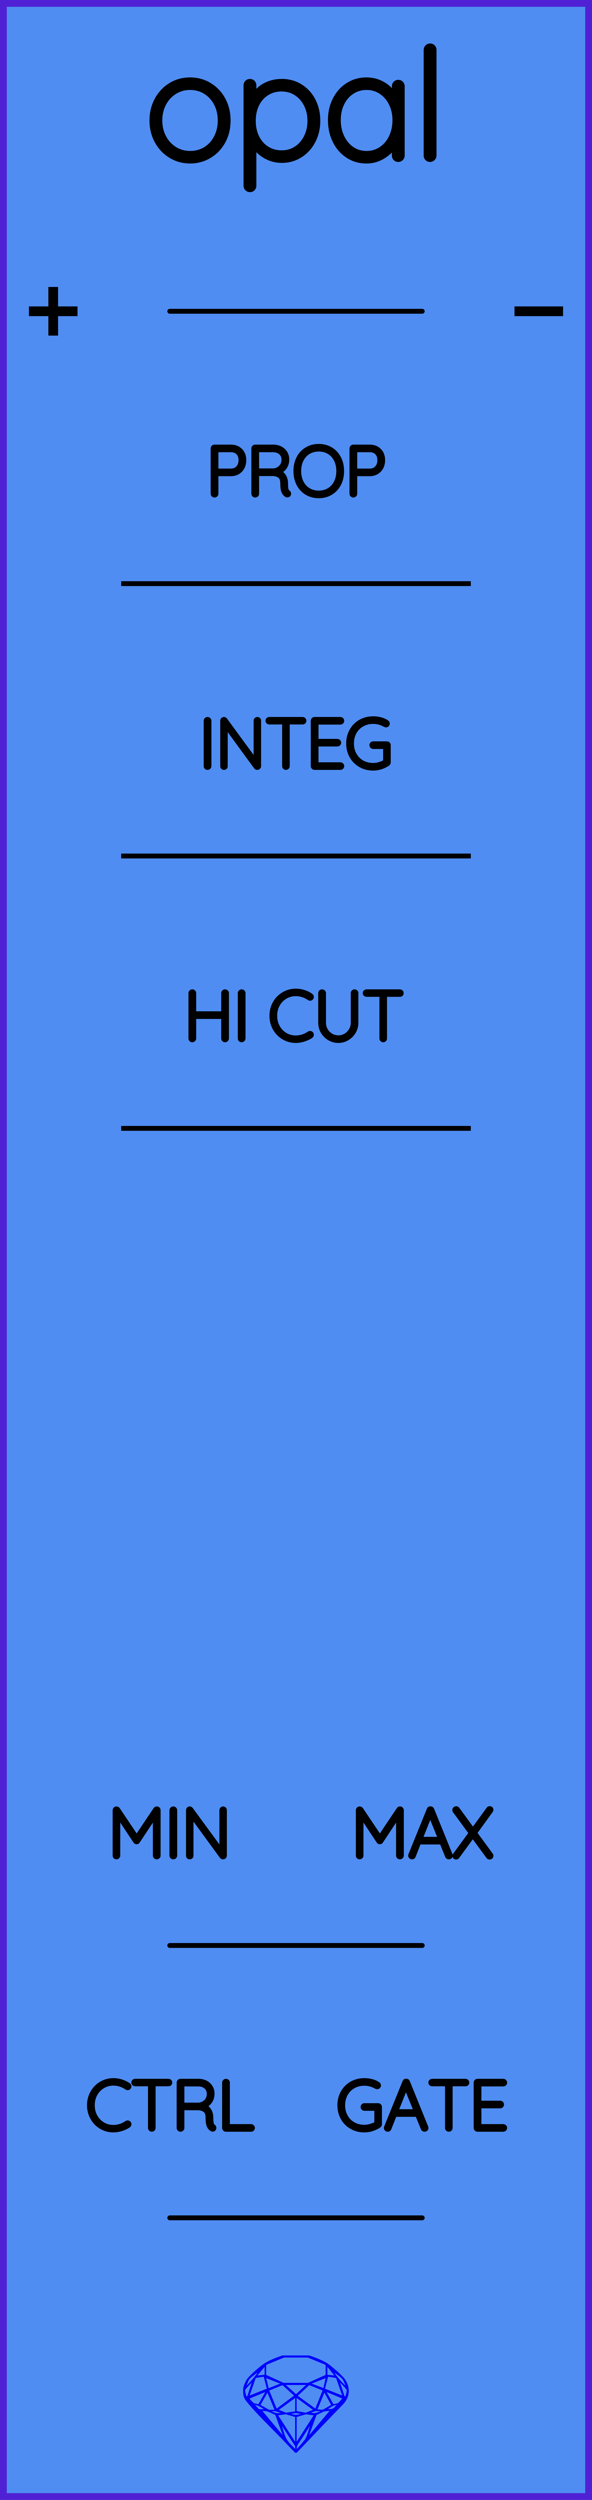 <?xml version="1.0" encoding="utf-8"?>
<svg xmlns="http://www.w3.org/2000/svg" width="30.48mm" height="128.50mm" viewBox="0 0 30.48 128.50">
    <g id="PanelLayer">
        <rect id="border_rect" width="30.48" height="128.5" x="0" y="0" style="display:inline;fill:#4f8df2;fill-opacity:1;fill-rule:nonzero;stroke:#5021d4;stroke-width:0.7;stroke-linecap:round;stroke-linejoin:round;stroke-dasharray:none;stroke-opacity:1;image-rendering:auto" />
        <path id="sapphire_gemstone" d="m 17.955,122.900 q 0,0.342 -0.243,0.631 -0.044,0.052 -0.204,0.215 -0.187,0.19 -0.785,0.813 l -1.444,1.513 q -0.019,0.003 -0.044,0.003 -0.028,0 -0.041,-0.003 -0.083,-0.083 -0.648,-0.675 -0.469,-0.474 -0.934,-0.948 -0.557,-0.568 -0.898,-0.981 -0.132,-0.16 -0.168,-0.298 -0.028,-0.102 -0.028,-0.342 0,-0.11 0.072,-0.289 0.066,-0.165 0.141,-0.265 0.119,-0.157 0.422,-0.424 0.284,-0.251 0.474,-0.375 0.273,-0.179 0.819,-0.367 0.096,-0.033 0.11,-0.033 h 1.361 q 0.011,0 0.105,0.033 0.568,0.201 0.824,0.367 0.165,0.105 0.474,0.378 0.322,0.284 0.422,0.422 0.215,0.295 0.215,0.626 z m -0.168,-0.273 q -0.033,-0.107 -0.135,-0.309 -0.072,-0.094 -0.209,-0.198 -0.119,-0.085 -0.234,-0.171 0.245,0.364 0.579,0.678 z m -0.573,-0.524 -0.358,-0.446 v 0.411 z m 0.637,0.758 q 0,-0.052 -0.342,-0.394 l 0.229,0.703 h 0.05 q 0.063,-0.218 0.063,-0.309 z m -0.232,0.273 -0.317,-0.904 -0.411,-0.063 -0.16,0.615 z m 0.003,0.154 -0.772,-0.32 h -0.03 l 0.345,0.606 q 0.08,-0.003 0.234,-0.047 0.025,-0.014 0.223,-0.24 z m -0.857,-1.05 -0.719,0.284 0.604,0.226 z m 0,-0.163 v -0.515 l -0.918,-0.38 h -1.224 l -0.918,0.38 v 0.515 l 0.898,0.408 h 1.254 z m 0.573,1.538 q -0.069,0.011 -0.198,0.052 -0.085,0.055 -0.259,0.163 0.019,0 0.063,0.003 0.041,0 0.063,0 0.119,0 0.19,-0.069 0.072,-0.072 0.141,-0.149 z m -0.289,0.003 -0.347,-0.631 -0.364,0.879 q 0.025,-0.017 0.066,-0.017 0.03,0 0.085,0.011 0.058,0.008 0.088,0.008 0.05,0 0.229,-0.107 0.229,-0.138 0.243,-0.143 z m -0.441,-0.741 -0.684,-0.276 -0.593,0.548 0.904,0.656 z m -0.854,-0.284 h -1.036 l 0.524,0.474 z m 0.75,1.367 q -0.229,-0.03 -0.229,-0.03 -0.036,0 -0.273,0.094 l 0.19,0.019 q 0.011,0 0.311,-0.083 z m -0.389,-0.088 -0.843,-0.612 v 0.675 l 0.471,0.083 z m 0.854,0.05 q -0.099,0.006 -0.295,0.039 -0.011,0.003 -0.378,0.176 -0.13,0.347 -0.38,1.042 z m -2.544,-1.397 -0.719,-0.284 0.124,0.518 z m -0.802,-0.455 v -0.411 l -0.367,0.446 z m 1.516,1.072 -0.593,-0.54 -0.684,0.276 0.38,0.929 z m 0.369,0.943 q -0.033,-0.003 -0.135,-0.025 -0.085,-0.017 -0.138,-0.017 -0.052,0 -0.138,0.017 -0.102,0.022 -0.135,0.025 0.265,0.047 0.273,0.047 0.008,0 0.273,-0.047 z m -0.309,-0.138 v -0.686 l -0.843,0.612 0.372,0.146 z m 0.951,0.207 -0.397,-0.055 -0.48,0.141 v 1.276 z m -2.888,-2.202 q -0.119,0.085 -0.234,0.174 -0.146,0.107 -0.209,0.196 -0.044,0.105 -0.135,0.314 0.369,-0.364 0.579,-0.684 z m 0.477,0.832 -0.16,-0.615 -0.411,0.063 -0.317,0.904 z m 0.394,1.083 -0.364,-0.879 -0.356,0.631 q 0.435,0.251 0.452,0.251 0.091,0 0.267,-0.003 z m 1.822,0.83 q -0.132,0.212 -0.405,0.634 -0.077,0.107 -0.22,0.328 -0.058,0.105 -0.055,0.226 0.16,-0.152 0.433,-0.496 0.077,-0.13 0.141,-0.339 0.055,-0.176 0.107,-0.353 z m -1.494,-0.661 -0.27,-0.088 -0.008,-0.011 q -0.025,0 -0.107,0.011 -0.066,0.006 -0.107,0.006 0.273,0.091 0.311,0.091 0.025,0 0.182,-0.008 z m -0.81,-1.064 h -0.03 l -0.772,0.32 q 0.066,0.097 0.223,0.24 0.077,0.014 0.234,0.047 z m -0.689,-0.502 q -0.342,0.347 -0.342,0.394 0,0.08 0.063,0.309 h 0.05 z m 2.235,3.045 v -1.276 l -0.48,-0.141 -0.397,0.055 z m -1.607,-1.676 q -0.256,-0.182 -0.458,-0.223 0.066,0.077 0.204,0.223 z m 1.61,2.045 v -0.138 l -0.684,-1.05 q 0.052,0.176 0.107,0.353 0.063,0.209 0.141,0.339 0.069,0.119 0.204,0.259 0.116,0.119 0.232,0.237 z m -0.645,-0.706 q -0.116,-0.328 -0.38,-1.042 -0.135,-0.066 -0.273,-0.13 -0.16,-0.072 -0.289,-0.072 -0.052,0 -0.11,-0.014 z" style="stroke-width:0;fill:#0000ff;stroke:#2e2114;stroke-linecap:square;stroke-opacity:1" />
        <path id="model_name" d="M9.788 8.229Q9.252 8.229 8.814 7.961Q8.375 7.693 8.123 7.228Q7.871 6.762 7.871 6.195Q7.871 5.621 8.123 5.155Q8.375 4.69 8.81 4.422Q9.245 4.154 9.788 4.154Q10.323 4.154 10.762 4.422Q11.2 4.69 11.449 5.155Q11.697 5.621 11.697 6.195Q11.697 6.77 11.449 7.232Q11.2 7.693 10.762 7.961Q10.323 8.229 9.788 8.229ZM9.788 4.449Q9.338 4.449 8.969 4.678Q8.6 4.907 8.391 5.303Q8.181 5.699 8.181 6.195Q8.181 6.684 8.391 7.08Q8.6 7.476 8.969 7.705Q9.338 7.934 9.788 7.934Q10.246 7.934 10.611 7.709Q10.975 7.484 11.181 7.084Q11.387 6.684 11.387 6.195Q11.387 5.699 11.181 5.303Q10.975 4.907 10.611 4.678Q10.246 4.449 9.788 4.449ZM16.315 6.211Q16.315 6.77 16.078 7.224Q15.841 7.678 15.43 7.938Q15.019 8.198 14.514 8.198Q14.049 8.198 13.661 7.965Q13.273 7.732 13.024 7.305V9.548Q13.024 9.61 12.982 9.657Q12.939 9.703 12.869 9.703Q12.807 9.703 12.76 9.657Q12.714 9.61 12.714 9.548V4.387Q12.714 4.325 12.756 4.278Q12.799 4.232 12.869 4.232Q12.939 4.232 12.982 4.278Q13.024 4.325 13.024 4.387V5.101Q13.257 4.659 13.645 4.445Q14.033 4.232 14.514 4.232Q15.027 4.232 15.438 4.488Q15.849 4.744 16.082 5.194Q16.315 5.644 16.315 6.211ZM16.005 6.211Q16.005 5.73 15.807 5.346Q15.609 4.961 15.267 4.744Q14.926 4.527 14.499 4.527Q14.064 4.527 13.719 4.74Q13.373 4.954 13.183 5.338Q12.993 5.722 12.993 6.211Q12.993 6.7 13.183 7.084Q13.373 7.468 13.719 7.686Q14.064 7.903 14.499 7.903Q14.926 7.903 15.267 7.686Q15.609 7.468 15.807 7.08Q16.005 6.692 16.005 6.211ZM20.661 4.434V7.996Q20.661 8.058 20.615 8.105Q20.568 8.151 20.506 8.151Q20.436 8.151 20.393 8.105Q20.351 8.058 20.351 7.996V7.298Q20.157 7.693 19.753 7.961Q19.349 8.229 18.861 8.229Q18.348 8.229 17.937 7.961Q17.526 7.693 17.293 7.224Q17.06 6.754 17.06 6.172Q17.06 5.598 17.297 5.136Q17.533 4.674 17.945 4.414Q18.356 4.154 18.861 4.154Q19.365 4.154 19.769 4.418Q20.172 4.682 20.351 5.124V4.434Q20.351 4.372 20.393 4.325Q20.436 4.278 20.506 4.278Q20.576 4.278 20.618 4.325Q20.661 4.372 20.661 4.434ZM20.382 6.172Q20.382 5.699 20.188 5.303Q19.994 4.907 19.648 4.678Q19.303 4.449 18.876 4.449Q18.449 4.449 18.104 4.67Q17.759 4.892 17.564 5.284Q17.37 5.675 17.37 6.172Q17.37 6.669 17.564 7.072Q17.759 7.476 18.1 7.705Q18.442 7.934 18.876 7.934Q19.303 7.934 19.648 7.705Q19.994 7.476 20.188 7.072Q20.382 6.669 20.382 6.172ZM22.143 8.151Q22.074 8.151 22.031 8.105Q21.988 8.058 21.988 7.996V2.563Q21.988 2.501 22.035 2.455Q22.081 2.408 22.143 2.408Q22.213 2.408 22.256 2.455Q22.299 2.501 22.299 2.563V7.996Q22.299 8.058 22.252 8.105Q22.206 8.151 22.143 8.151Z" style="display:inline;stroke:#000000;stroke-width:0.35;stroke-linecap:round;stroke-linejoin:bevel" />
        <path id="pos_text" d="M 1.49,16.00 L 3.99,16.00 M 2.74,14.75 L 2.74,17.25 " style="stroke:#000000;stroke-width:0.5;stroke-linecap:butt;stroke-linejoin:miter;stroke-dasharray:none" fill="none" />
        <path id="neg_text" d="M 26.49,16.00 L 28.99,16.00 " style="stroke:#000000;stroke-width:0.5;stroke-linecap:butt;stroke-linejoin:miter;stroke-dasharray:none" fill="none" />
        <path id="pos_neg_connector" d="M 8.74,16.00 L 21.74,16.00 " style="stroke:#000000;stroke-width:0.25;stroke-linecap:round;stroke-linejoin:bevel;stroke-dasharray:none" fill="none" />
        <path d="M 6.24,30.00 L 24.24,30.00 z " style="stroke:#000000;stroke-width:0.25;stroke-linecap:round;stroke-linejoin:bevel;stroke-dasharray:none" />
        <path d="M 6.24,44.00 L 24.24,44.00 z " style="stroke:#000000;stroke-width:0.25;stroke-linecap:round;stroke-linejoin:bevel;stroke-dasharray:none" />
        <path d="M 6.24,58.00 L 24.24,58.00 z " style="stroke:#000000;stroke-width:0.25;stroke-linecap:round;stroke-linejoin:bevel;stroke-dasharray:none" />
        <path d="M12.555 23.653Q12.555 23.851 12.473 24.011Q12.39 24.172 12.238 24.262Q12.086 24.352 11.889 24.352H11.12V25.378Q11.12 25.407 11.097 25.428Q11.074 25.449 11.046 25.449Q11.014 25.449 10.993 25.428Q10.971 25.407 10.971 25.378V23.05Q10.971 23.022 10.993 23.001Q11.014 22.979 11.042 22.979H11.889Q12.188 22.979 12.372 23.166Q12.555 23.353 12.555 23.653ZM12.407 23.653Q12.407 23.41 12.268 23.265Q12.129 23.12 11.889 23.12H11.12V24.211H11.889Q12.125 24.211 12.266 24.054Q12.407 23.897 12.407 23.653ZM14.863 25.375Q14.863 25.407 14.843 25.426Q14.824 25.445 14.796 25.445Q14.774 25.445 14.764 25.438Q14.668 25.385 14.612 25.26Q14.556 25.135 14.556 24.849Q14.556 24.56 14.4 24.452Q14.245 24.345 14.041 24.345H13.215V25.378Q13.215 25.407 13.194 25.428Q13.173 25.449 13.141 25.449Q13.109 25.449 13.088 25.428Q13.067 25.407 13.067 25.378V23.05Q13.067 23.022 13.088 23.001Q13.109 22.979 13.137 22.979H14.069Q14.273 22.979 14.432 23.062Q14.591 23.145 14.679 23.29Q14.767 23.434 14.767 23.618Q14.767 23.854 14.642 24.024Q14.517 24.193 14.316 24.253Q14.485 24.306 14.594 24.463Q14.704 24.62 14.704 24.849Q14.704 25.085 14.734 25.179Q14.764 25.272 14.824 25.311Q14.863 25.336 14.863 25.375ZM14.086 24.203Q14.309 24.182 14.464 24.027Q14.619 23.872 14.619 23.621Q14.619 23.403 14.464 23.262Q14.309 23.12 14.051 23.12H13.215V24.203ZM16.411 25.484Q16.069 25.484 15.801 25.324Q15.533 25.163 15.383 24.874Q15.233 24.584 15.233 24.214Q15.233 23.844 15.383 23.554Q15.533 23.265 15.801 23.105Q16.069 22.944 16.411 22.944Q16.753 22.944 17.021 23.105Q17.29 23.265 17.44 23.554Q17.59 23.844 17.59 24.214Q17.59 24.584 17.44 24.874Q17.29 25.163 17.021 25.324Q16.753 25.484 16.411 25.484ZM16.411 23.085Q16.111 23.085 15.877 23.226Q15.642 23.367 15.512 23.625Q15.381 23.883 15.381 24.214Q15.381 24.546 15.512 24.803Q15.642 25.061 15.877 25.202Q16.111 25.343 16.411 25.343Q16.711 25.343 16.946 25.202Q17.18 25.061 17.311 24.803Q17.441 24.546 17.441 24.214Q17.441 23.883 17.311 23.625Q17.18 23.367 16.946 23.226Q16.711 23.085 16.411 23.085ZM19.703 23.653Q19.703 23.851 19.62 24.011Q19.537 24.172 19.385 24.262Q19.233 24.352 19.036 24.352H18.267V25.378Q18.267 25.407 18.244 25.428Q18.221 25.449 18.193 25.449Q18.161 25.449 18.14 25.428Q18.119 25.407 18.119 25.378V23.05Q18.119 23.022 18.14 23.001Q18.161 22.979 18.189 22.979H19.036Q19.336 22.979 19.519 23.166Q19.703 23.353 19.703 23.653ZM19.555 23.653Q19.555 23.41 19.415 23.265Q19.276 23.12 19.036 23.12H18.267V24.211H19.036Q19.272 24.211 19.413 24.054Q19.555 23.897 19.555 23.653Z" style="stroke:#000000;stroke-width:0.25;stroke-linecap:round;stroke-linejoin:bevel" />
        <path d="M10.686 39.449Q10.65 39.449 10.631 39.428Q10.612 39.407 10.612 39.375V37.053Q10.612 37.022 10.633 37.001Q10.654 36.979 10.686 36.979Q10.717 36.979 10.739 37.001Q10.76 37.022 10.76 37.053V39.375Q10.756 39.407 10.735 39.428Q10.714 39.449 10.686 39.449ZM13.317 37.046V39.371Q13.317 39.41 13.296 39.429Q13.275 39.449 13.243 39.449Q13.208 39.449 13.187 39.421L11.599 37.251V39.389Q11.599 39.414 11.58 39.431Q11.56 39.449 11.532 39.449Q11.501 39.449 11.483 39.431Q11.465 39.414 11.465 39.389V37.05Q11.465 37.015 11.485 36.997Q11.504 36.979 11.529 36.979Q11.56 36.979 11.582 37.004L13.183 39.188V37.046Q13.183 37.018 13.203 36.999Q13.222 36.979 13.25 36.979Q13.282 36.979 13.3 36.999Q13.317 37.018 13.317 37.046ZM15.649 37.046Q15.649 37.078 15.63 37.096Q15.61 37.113 15.579 37.113H14.792V39.378Q14.792 39.407 14.771 39.428Q14.75 39.449 14.721 39.449Q14.69 39.449 14.67 39.428Q14.651 39.407 14.651 39.378V37.113H13.864Q13.836 37.113 13.815 37.094Q13.794 37.075 13.794 37.046Q13.794 37.018 13.815 36.999Q13.836 36.979 13.864 36.979H15.579Q15.607 36.979 15.628 36.999Q15.649 37.018 15.649 37.046ZM17.597 39.378Q17.597 39.41 17.575 39.429Q17.554 39.449 17.526 39.449H16.196Q16.168 39.449 16.147 39.428Q16.125 39.407 16.125 39.378V37.05Q16.125 37.022 16.147 37.001Q16.168 36.979 16.196 36.979H17.526Q17.554 36.979 17.575 37.001Q17.597 37.022 17.597 37.05Q17.597 37.082 17.575 37.101Q17.554 37.12 17.526 37.12H16.274V38.105H17.367Q17.395 38.105 17.417 38.126Q17.438 38.147 17.438 38.175Q17.438 38.207 17.417 38.227Q17.395 38.246 17.367 38.246H16.274V39.308H17.526Q17.554 39.308 17.575 39.329Q17.597 39.35 17.597 39.378ZM19.992 38.302V39.188Q19.992 39.23 19.96 39.251Q19.798 39.361 19.606 39.422Q19.413 39.484 19.216 39.484Q18.852 39.484 18.565 39.32Q18.277 39.156 18.113 38.867Q17.949 38.578 17.949 38.214Q17.949 37.851 18.113 37.562Q18.277 37.272 18.565 37.108Q18.852 36.944 19.216 36.944Q19.413 36.944 19.591 36.992Q19.77 37.039 19.911 37.135Q19.942 37.156 19.942 37.195Q19.942 37.226 19.92 37.246Q19.897 37.265 19.875 37.265Q19.858 37.265 19.83 37.251Q19.533 37.085 19.216 37.085Q18.891 37.085 18.637 37.23Q18.383 37.374 18.24 37.632Q18.098 37.89 18.098 38.214Q18.098 38.539 18.24 38.796Q18.383 39.054 18.637 39.198Q18.891 39.343 19.216 39.343Q19.378 39.343 19.546 39.292Q19.713 39.241 19.851 39.156V38.373H19.216Q19.188 38.373 19.166 38.352Q19.145 38.331 19.145 38.302Q19.145 38.271 19.166 38.251Q19.188 38.232 19.216 38.232H19.921Q19.953 38.232 19.973 38.253Q19.992 38.274 19.992 38.302Z" style="stroke:#000000;stroke-width:0.25;stroke-linecap:round;stroke-linejoin:bevel" />
        <path d="M11.662 51.053V53.375Q11.659 53.407 11.638 53.428Q11.616 53.449 11.588 53.449Q11.553 53.449 11.534 53.428Q11.514 53.407 11.514 53.375V52.249H9.976V53.375Q9.972 53.407 9.951 53.428Q9.93 53.449 9.902 53.449Q9.867 53.449 9.847 53.428Q9.828 53.407 9.828 53.375V51.053Q9.828 51.022 9.849 51.001Q9.87 50.979 9.902 50.979Q9.934 50.979 9.955 51.001Q9.976 51.022 9.976 51.053V52.108H11.514V51.053Q11.514 51.022 11.535 51.001Q11.556 50.979 11.588 50.979Q11.62 50.979 11.641 51.001Q11.662 51.022 11.662 51.053ZM12.442 53.449Q12.407 53.449 12.387 53.428Q12.368 53.407 12.368 53.375V51.053Q12.368 51.022 12.389 51.001Q12.41 50.979 12.442 50.979Q12.474 50.979 12.495 51.001Q12.516 51.022 12.516 51.053V53.375Q12.512 53.407 12.491 53.428Q12.47 53.449 12.442 53.449ZM16.033 51.24Q16.033 51.269 16.019 51.286Q15.998 51.315 15.966 51.315Q15.952 51.315 15.924 51.3Q15.596 51.078 15.229 51.078Q14.932 51.078 14.684 51.225Q14.435 51.371 14.29 51.63Q14.146 51.89 14.146 52.214Q14.146 52.539 14.29 52.798Q14.435 53.057 14.684 53.204Q14.932 53.35 15.229 53.35Q15.599 53.35 15.92 53.131Q15.938 53.117 15.963 53.117Q15.998 53.117 16.019 53.145Q16.033 53.163 16.033 53.188Q16.033 53.223 16.005 53.244Q15.867 53.343 15.65 53.414Q15.433 53.484 15.229 53.484Q14.894 53.484 14.611 53.318Q14.329 53.153 14.163 52.861Q13.998 52.57 13.998 52.214Q13.998 51.858 14.163 51.567Q14.329 51.276 14.611 51.11Q14.894 50.944 15.229 50.944Q15.441 50.944 15.64 51.008Q15.839 51.071 16.001 51.184Q16.033 51.209 16.033 51.24ZM18.326 51.05V52.574Q18.326 52.821 18.203 53.029Q18.079 53.237 17.871 53.361Q17.663 53.484 17.42 53.484Q17.173 53.484 16.965 53.361Q16.756 53.237 16.633 53.029Q16.509 52.821 16.509 52.574V51.05Q16.509 51.018 16.531 50.999Q16.552 50.979 16.584 50.979Q16.615 50.979 16.636 51.001Q16.658 51.022 16.658 51.05V52.574Q16.658 52.782 16.76 52.959Q16.862 53.135 17.037 53.239Q17.211 53.343 17.42 53.343Q17.628 53.343 17.802 53.239Q17.977 53.135 18.081 52.959Q18.185 52.782 18.185 52.574V51.05Q18.185 51.022 18.204 51.001Q18.224 50.979 18.256 50.979Q18.287 50.979 18.307 51.001Q18.326 51.022 18.326 51.05ZM20.658 51.046Q20.658 51.078 20.639 51.096Q20.619 51.113 20.587 51.113H19.801V53.378Q19.801 53.407 19.78 53.428Q19.759 53.449 19.73 53.449Q19.698 53.449 19.679 53.428Q19.66 53.407 19.66 53.378V51.113H18.873Q18.845 51.113 18.824 51.094Q18.802 51.075 18.802 51.046Q18.802 51.018 18.824 50.999Q18.845 50.979 18.873 50.979H20.587Q20.616 50.979 20.637 50.999Q20.658 51.018 20.658 51.046Z" style="stroke:#000000;stroke-width:0.25;stroke-linecap:round;stroke-linejoin:bevel" />
        <path id="min_max_connector" d="M 8.74,100.00 L 21.74,100.00 " style="stroke:#000000;stroke-width:0.25;stroke-linecap:round;stroke-linejoin:bevel;stroke-dasharray:none" fill="none" />
        <path id="min_text" d="M8.144 93.05V95.378Q8.144 95.406 8.121 95.428Q8.098 95.449 8.07 95.449Q8.038 95.449 8.017 95.428Q7.996 95.406 7.996 95.378V93.269L7.085 94.644Q7.068 94.673 7.036 94.673Q6.997 94.673 6.98 94.644L6.066 93.265V95.378Q6.066 95.406 6.045 95.428Q6.024 95.449 5.995 95.449Q5.964 95.449 5.944 95.428Q5.925 95.406 5.925 95.378V93.05Q5.925 93.025 5.944 93.002Q5.964 92.979 5.992 92.979Q6.038 92.979 6.059 93.011L7.036 94.465L8.013 93.011Q8.041 92.972 8.08 92.979Q8.109 92.983 8.126 93.002Q8.144 93.022 8.144 93.05ZM8.923 95.449Q8.888 95.449 8.869 95.428Q8.849 95.406 8.849 95.375V93.053Q8.849 93.022 8.871 93.001Q8.892 92.979 8.923 92.979Q8.955 92.979 8.976 93.001Q8.998 93.022 8.998 93.053V95.375Q8.994 95.406 8.973 95.428Q8.952 95.449 8.923 95.449ZM11.555 93.046V95.371Q11.555 95.41 11.534 95.429Q11.513 95.449 11.481 95.449Q11.446 95.449 11.425 95.421L9.837 93.251V95.389Q9.837 95.414 9.818 95.431Q9.798 95.449 9.77 95.449Q9.738 95.449 9.721 95.431Q9.703 95.414 9.703 95.389V93.05Q9.703 93.015 9.722 92.997Q9.742 92.979 9.767 92.979Q9.798 92.979 9.819 93.004L11.421 95.188V93.046Q11.421 93.018 11.441 92.999Q11.46 92.979 11.488 92.979Q11.52 92.979 11.537 92.999Q11.555 93.018 11.555 93.046Z" style="stroke:#000000;stroke-width:0.25;stroke-linecap:round;stroke-linejoin:bevel" />
        <path id="max_text" d="M20.666 93.05V95.378Q20.666 95.406 20.643 95.428Q20.62 95.449 20.592 95.449Q20.56 95.449 20.539 95.428Q20.518 95.406 20.518 95.378V93.269L19.608 94.644Q19.59 94.673 19.558 94.673Q19.519 94.673 19.502 94.644L18.588 93.265V95.378Q18.588 95.406 18.567 95.428Q18.546 95.449 18.517 95.449Q18.486 95.449 18.466 95.428Q18.447 95.406 18.447 95.378V93.05Q18.447 93.025 18.466 93.002Q18.486 92.979 18.514 92.979Q18.56 92.979 18.581 93.011L19.558 94.465L20.535 93.011Q20.564 92.972 20.602 92.979Q20.631 92.983 20.648 93.002Q20.666 93.022 20.666 93.05ZM23.185 95.382Q23.185 95.414 23.163 95.431Q23.142 95.449 23.11 95.449Q23.086 95.449 23.066 95.436Q23.047 95.424 23.04 95.403L22.744 94.676L22.747 94.683H21.565L21.28 95.403Q21.262 95.449 21.216 95.449Q21.184 95.449 21.165 95.431Q21.146 95.414 21.142 95.389Q21.139 95.375 21.146 95.354L22.095 93.018Q22.105 92.99 22.121 92.981Q22.137 92.972 22.162 92.972Q22.215 92.972 22.232 93.018L23.181 95.354Q23.185 95.364 23.185 95.382ZM21.622 94.542H22.691L22.151 93.212ZM25.262 95.347Q25.28 95.371 25.28 95.389Q25.28 95.421 25.259 95.44Q25.238 95.459 25.206 95.459Q25.167 95.459 25.15 95.431L24.342 94.331L23.537 95.431Q23.52 95.459 23.485 95.459Q23.453 95.459 23.435 95.44Q23.418 95.421 23.418 95.399Q23.418 95.382 23.435 95.354L24.264 94.221L23.428 93.082Q23.414 93.064 23.414 93.039Q23.414 93.008 23.435 92.988Q23.456 92.969 23.485 92.969Q23.527 92.969 23.544 92.997L24.352 94.101L25.157 92.993Q25.178 92.965 25.21 92.965Q25.241 92.965 25.261 92.981Q25.28 92.997 25.28 93.022Q25.28 93.046 25.262 93.071L24.433 94.214Z" style="stroke:#000000;stroke-width:0.25;stroke-linecap:round;stroke-linejoin:bevel" />
        <path id="control_gate_connector" d="M 8.74,114.00 L 21.74,114.00 " style="stroke:#000000;stroke-width:0.25;stroke-linecap:round;stroke-linejoin:bevel;stroke-dasharray:none" fill="none" />
        <path id="control_text" d="M6.641 107.24Q6.641 107.269 6.627 107.286Q6.606 107.315 6.574 107.315Q6.56 107.315 6.532 107.3Q6.204 107.078 5.837 107.078Q5.54 107.078 5.292 107.225Q5.043 107.371 4.898 107.63Q4.754 107.89 4.754 108.214Q4.754 108.539 4.898 108.798Q5.043 109.057 5.292 109.204Q5.54 109.35 5.837 109.35Q6.207 109.35 6.528 109.131Q6.546 109.117 6.57 109.117Q6.606 109.117 6.627 109.145Q6.641 109.163 6.641 109.188Q6.641 109.223 6.613 109.244Q6.475 109.343 6.258 109.414Q6.041 109.484 5.837 109.484Q5.502 109.484 5.219 109.318Q4.937 109.153 4.771 108.861Q4.605 108.57 4.605 108.214Q4.605 107.858 4.771 107.567Q4.937 107.276 5.219 107.11Q5.502 106.944 5.837 106.944Q6.048 106.944 6.248 107.008Q6.447 107.071 6.609 107.184Q6.641 107.209 6.641 107.24ZM8.744 107.046Q8.744 107.078 8.724 107.096Q8.705 107.113 8.673 107.113H7.886V109.378Q7.886 109.407 7.865 109.428Q7.844 109.449 7.816 109.449Q7.784 109.449 7.765 109.428Q7.745 109.407 7.745 109.378V107.113H6.958Q6.93 107.113 6.909 107.094Q6.888 107.075 6.888 107.046Q6.888 107.018 6.909 106.999Q6.93 106.979 6.958 106.979H8.673Q8.701 106.979 8.722 106.999Q8.744 107.018 8.744 107.046ZM11.015 109.375Q11.015 109.407 10.996 109.426Q10.977 109.445 10.948 109.445Q10.927 109.445 10.917 109.438Q10.821 109.385 10.765 109.26Q10.709 109.135 10.709 108.849Q10.709 108.56 10.553 108.452Q10.398 108.345 10.193 108.345H9.368V109.378Q9.368 109.407 9.347 109.428Q9.326 109.449 9.294 109.449Q9.262 109.449 9.241 109.428Q9.22 109.407 9.22 109.378V107.05Q9.22 107.022 9.241 107.001Q9.262 106.979 9.29 106.979H10.222Q10.426 106.979 10.585 107.062Q10.744 107.145 10.832 107.29Q10.92 107.434 10.92 107.618Q10.92 107.854 10.795 108.024Q10.67 108.193 10.469 108.253Q10.638 108.306 10.747 108.463Q10.857 108.62 10.857 108.849Q10.857 109.085 10.887 109.179Q10.917 109.272 10.977 109.311Q11.015 109.336 11.015 109.375ZM10.239 108.204Q10.462 108.182 10.617 108.027Q10.772 107.872 10.772 107.621Q10.772 107.403 10.617 107.262Q10.462 107.121 10.204 107.121H9.368V108.204ZM12.998 109.378Q12.998 109.41 12.977 109.429Q12.956 109.449 12.928 109.449H11.633Q11.601 109.449 11.582 109.428Q11.562 109.407 11.562 109.378V107.05Q11.562 107.022 11.583 107.001Q11.605 106.979 11.636 106.979Q11.668 106.979 11.689 107.001Q11.71 107.022 11.71 107.05V109.308H12.928Q12.956 109.308 12.977 109.329Q12.998 109.35 12.998 109.378Z" style="stroke:#000000;stroke-width:0.25;stroke-linecap:round;stroke-linejoin:bevel" />
        <path id="gate_text" d="M19.539 108.302V109.188Q19.539 109.23 19.507 109.251Q19.345 109.361 19.152 109.422Q18.96 109.484 18.763 109.484Q18.399 109.484 18.112 109.32Q17.824 109.156 17.66 108.867Q17.496 108.577 17.496 108.214Q17.496 107.851 17.66 107.561Q17.824 107.272 18.112 107.108Q18.399 106.944 18.763 106.944Q18.96 106.944 19.138 106.992Q19.316 107.039 19.457 107.135Q19.489 107.156 19.489 107.195Q19.489 107.226 19.466 107.246Q19.443 107.265 19.422 107.265Q19.405 107.265 19.376 107.251Q19.08 107.085 18.763 107.085Q18.438 107.085 18.184 107.23Q17.93 107.375 17.787 107.632Q17.644 107.89 17.644 108.214Q17.644 108.539 17.787 108.796Q17.93 109.054 18.184 109.198Q18.438 109.343 18.763 109.343Q18.925 109.343 19.092 109.292Q19.26 109.241 19.398 109.156V108.373H18.763Q18.734 108.373 18.713 108.352Q18.692 108.331 18.692 108.302Q18.692 108.271 18.713 108.251Q18.734 108.232 18.763 108.232H19.468Q19.5 108.232 19.519 108.253Q19.539 108.274 19.539 108.302ZM21.934 109.382Q21.934 109.414 21.913 109.431Q21.892 109.449 21.86 109.449Q21.835 109.449 21.816 109.436Q21.796 109.424 21.789 109.403L21.493 108.676L21.497 108.683H20.315L20.029 109.403Q20.011 109.449 19.965 109.449Q19.934 109.449 19.914 109.431Q19.895 109.414 19.891 109.389Q19.888 109.375 19.895 109.354L20.844 107.018Q20.855 106.99 20.87 106.981Q20.886 106.972 20.911 106.972Q20.964 106.972 20.982 107.018L21.93 109.354Q21.934 109.364 21.934 109.382ZM20.371 108.542H21.44L20.9 107.212ZM24.037 107.046Q24.037 107.078 24.017 107.096Q23.998 107.113 23.966 107.113H23.179V109.378Q23.179 109.407 23.158 109.428Q23.137 109.449 23.109 109.449Q23.077 109.449 23.058 109.428Q23.038 109.407 23.038 109.378V107.113H22.252Q22.223 107.113 22.202 107.094Q22.181 107.075 22.181 107.046Q22.181 107.018 22.202 106.999Q22.223 106.979 22.252 106.979H23.966Q23.994 106.979 24.015 106.999Q24.037 107.018 24.037 107.046ZM25.984 109.378Q25.984 109.41 25.963 109.429Q25.942 109.449 25.913 109.449H24.583Q24.555 109.449 24.534 109.428Q24.513 109.407 24.513 109.378V107.05Q24.513 107.022 24.534 107.001Q24.555 106.979 24.583 106.979H25.913Q25.942 106.979 25.963 107.001Q25.984 107.022 25.984 107.05Q25.984 107.082 25.963 107.101Q25.942 107.121 25.913 107.121H24.661V108.105H25.755Q25.783 108.105 25.804 108.126Q25.825 108.147 25.825 108.175Q25.825 108.207 25.804 108.226Q25.783 108.246 25.755 108.246H24.661V109.308H25.913Q25.942 109.308 25.963 109.329Q25.984 109.35 25.984 109.378Z" style="stroke:#000000;stroke-width:0.25;stroke-linecap:round;stroke-linejoin:bevel" />
    </g>
</svg>
